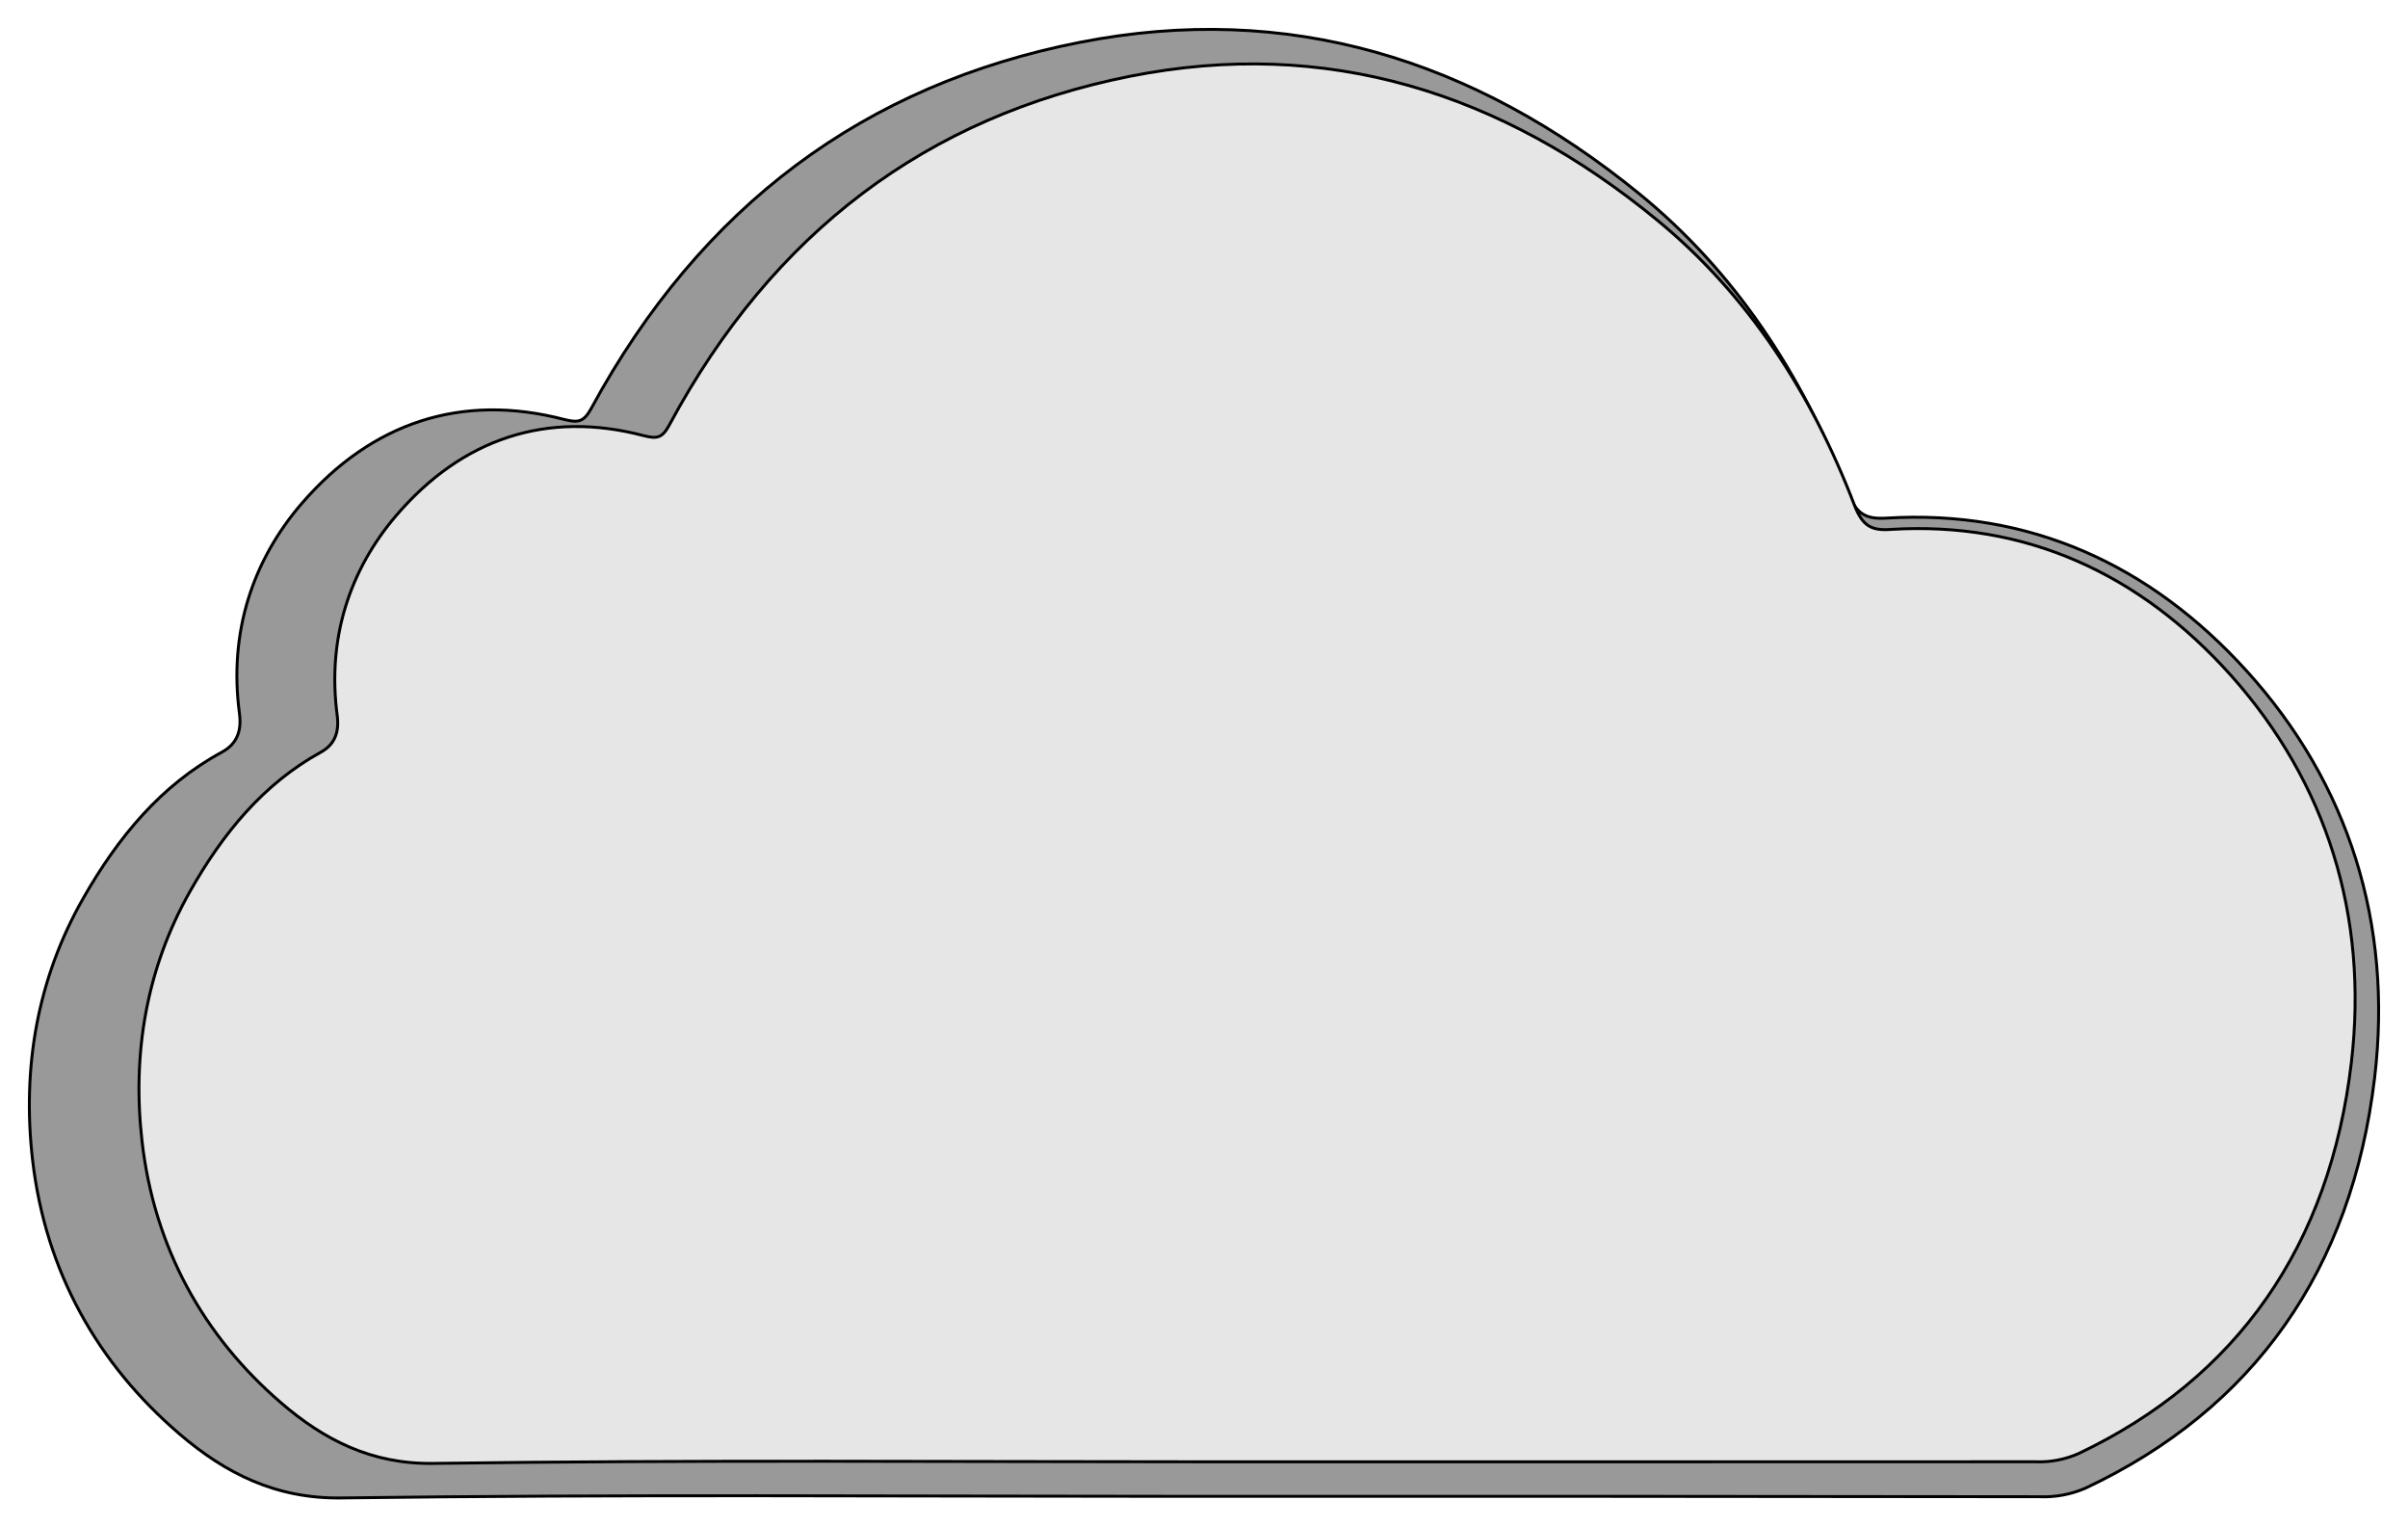 <svg width="82" height="52" viewBox="0 0 82 52" fill="none" xmlns="http://www.w3.org/2000/svg">
<path d="M39.978 50.944C30.523 50.944 21.068 50.872 11.615 50.999C9.404 51.029 7.683 50.167 6.115 48.823C3.325 46.434 1.55 43.293 1.11 39.498C0.748 36.368 1.265 33.328 2.839 30.575C4.026 28.496 5.489 26.726 7.557 25.607C8.074 25.326 8.235 24.879 8.153 24.281C7.787 21.53 8.604 19.073 10.283 17.133C12.664 14.38 15.721 13.373 19.2 14.278C19.701 14.407 19.883 14.363 20.139 13.895C23.881 7.006 29.449 2.878 36.78 1.44C43.856 0.051 50.175 2.002 55.812 6.589C59.069 9.24 61.369 12.739 62.927 16.765C63.219 17.52 63.55 17.682 64.247 17.639C69.087 17.346 73.211 19.201 76.519 22.858C79.975 26.677 81.485 31.441 80.864 36.687C80.089 43.234 76.754 47.963 71.019 50.665C70.522 50.88 69.99 50.979 69.457 50.957C59.633 50.944 49.806 50.94 39.978 50.944Z" fill="#999999" stroke="black" stroke-width="0.1" stroke-miterlimit="10"/>
<path d="M41.504 49.769C32.585 49.769 23.664 49.699 14.746 49.823C12.662 49.852 11.038 49.029 9.559 47.75C6.927 45.483 5.252 42.478 4.837 38.856C4.496 35.874 4.984 32.98 6.468 30.353C7.587 28.373 8.968 26.687 10.919 25.613C11.407 25.346 11.558 24.921 11.482 24.35C11.137 21.735 11.906 19.404 13.494 17.55C15.739 14.929 18.624 13.968 21.91 14.83C22.382 14.953 22.554 14.91 22.795 14.465C26.322 7.9 31.58 3.968 38.489 2.595C45.166 1.272 51.127 3.131 56.442 7.502C59.512 10.028 61.679 13.358 63.15 17.2C63.427 17.919 63.739 18.073 64.395 18.024C68.965 17.746 72.853 19.512 75.973 22.996C79.225 26.638 80.657 31.177 80.072 36.169C79.339 42.406 76.193 46.915 70.784 49.487C70.317 49.693 69.815 49.788 69.311 49.767C60.042 49.767 50.773 49.768 41.504 49.769Z" fill="#E6E6E6" stroke="black" stroke-width="0.1" stroke-miterlimit="10"/>
</svg>
